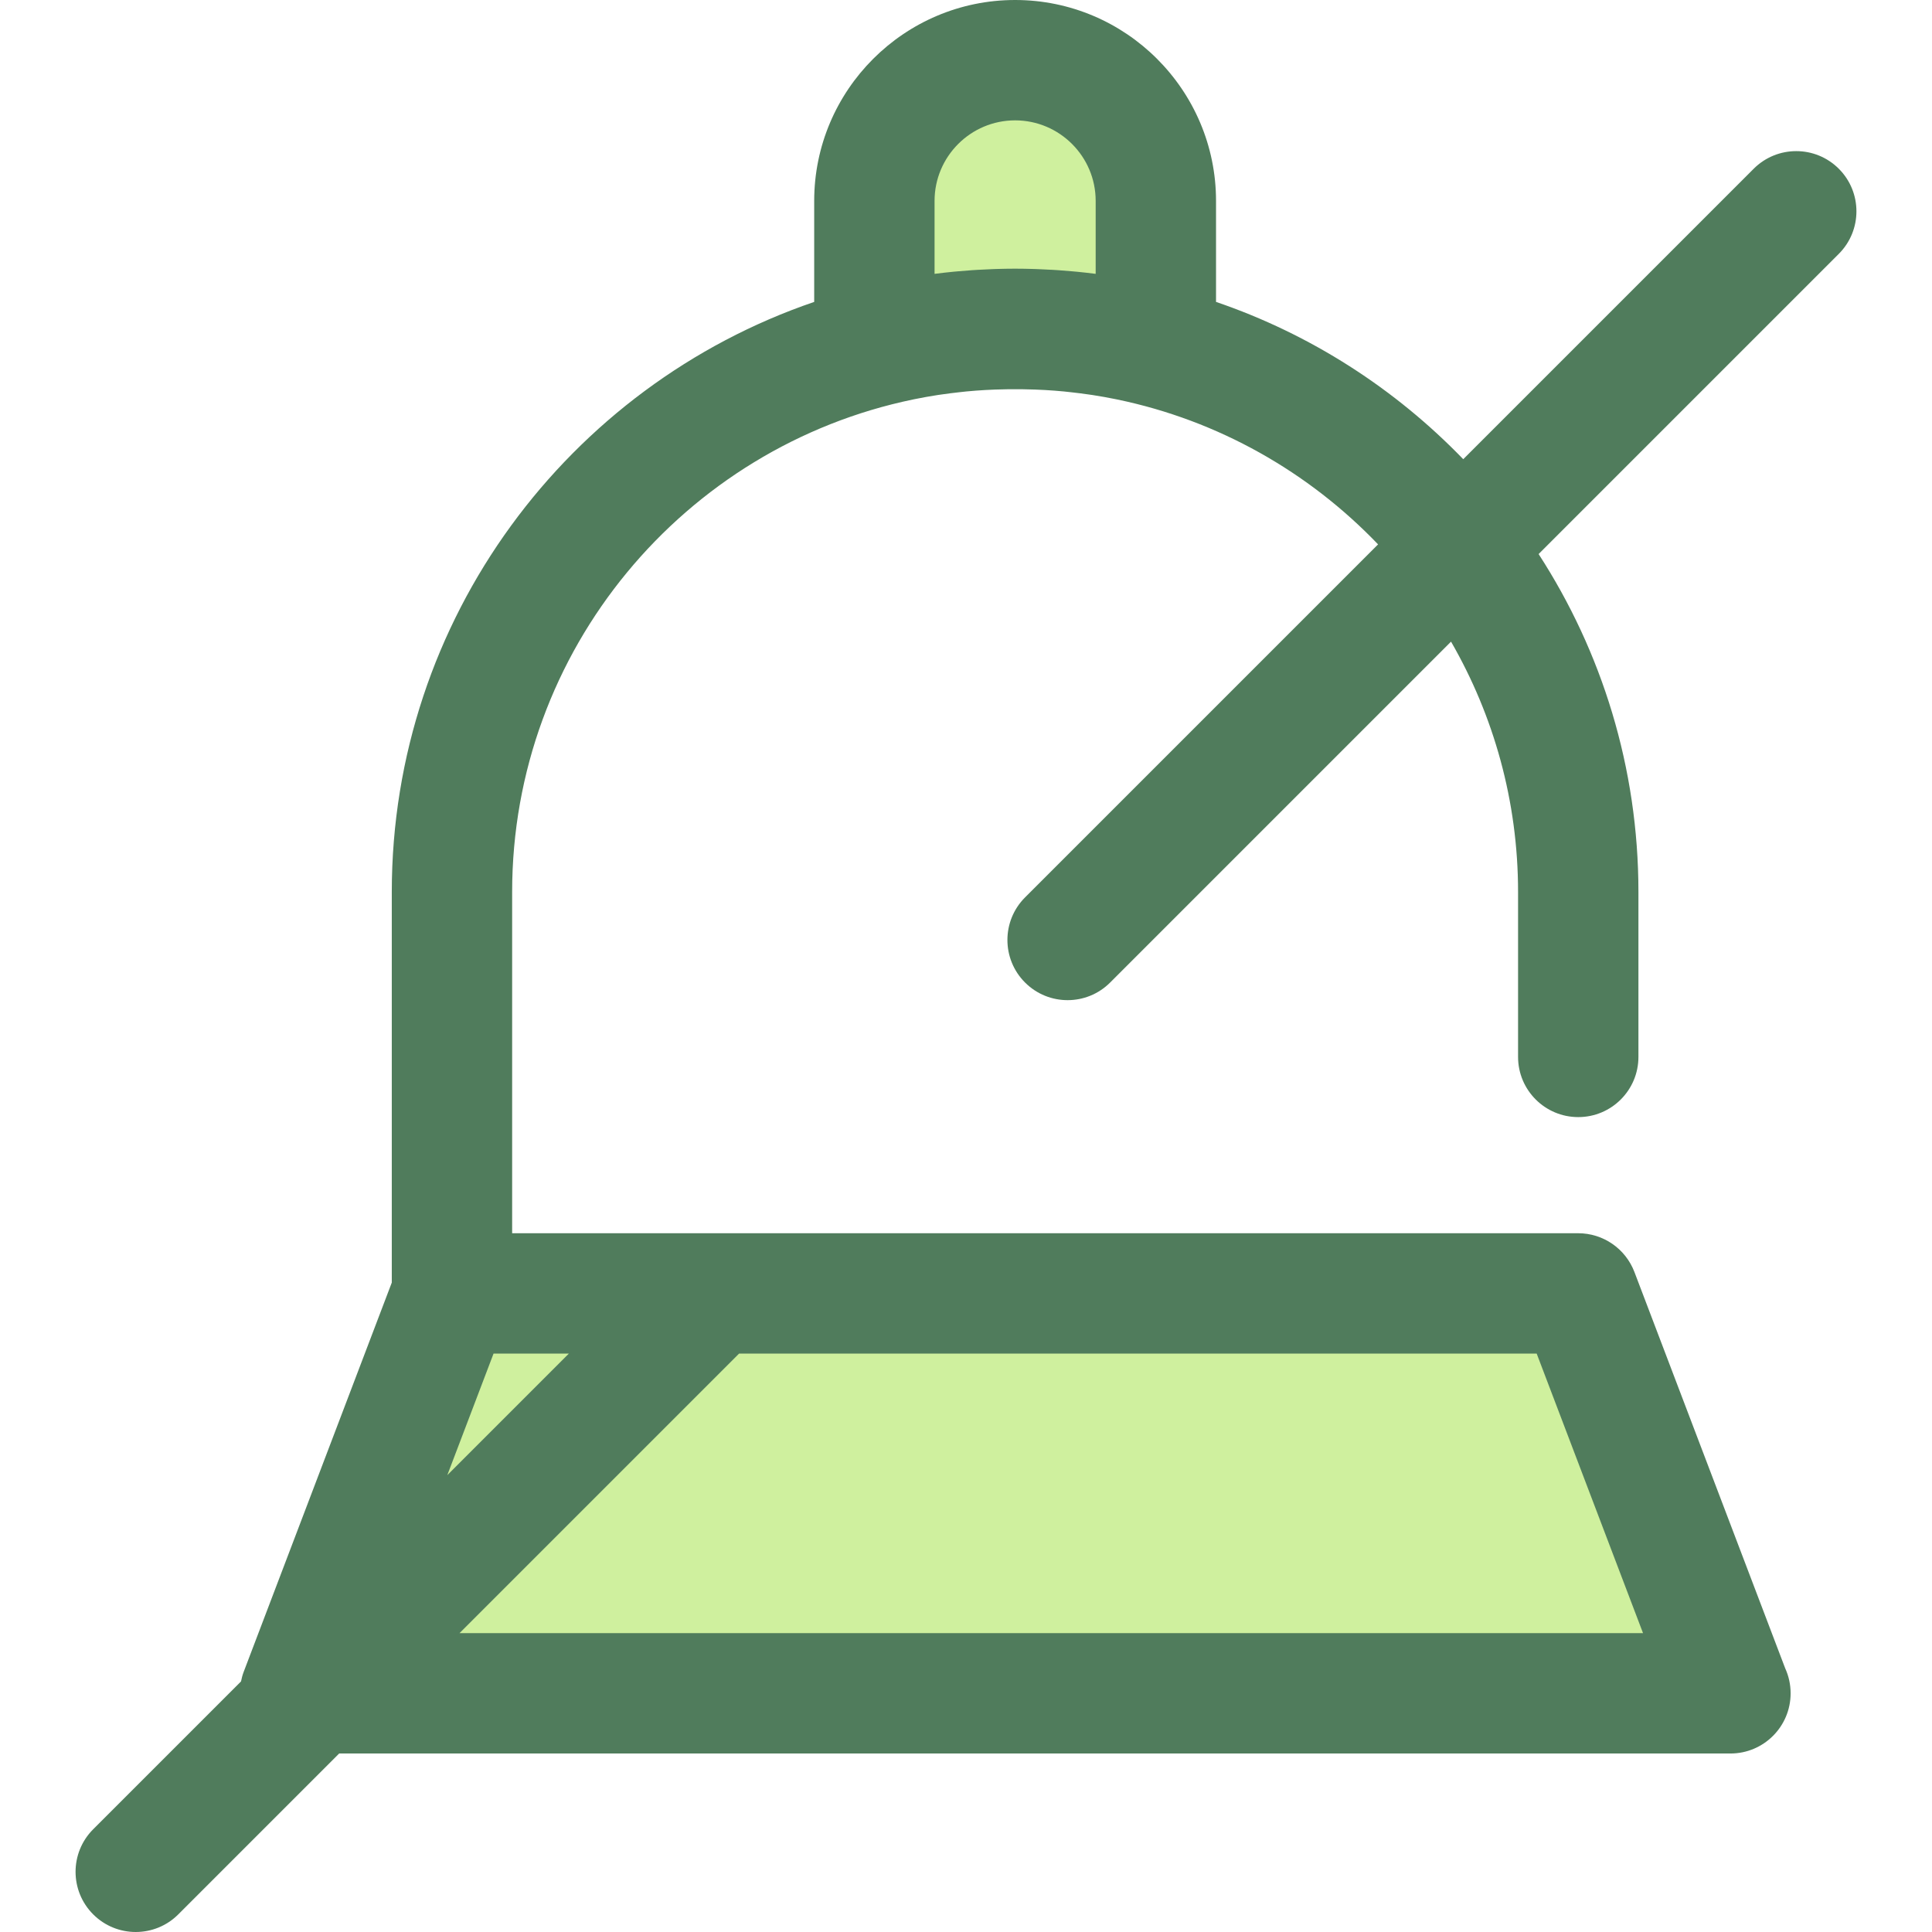 <?xml version="1.0" encoding="iso-8859-1"?>
<!-- Generator: Adobe Illustrator 19.0.0, SVG Export Plug-In . SVG Version: 6.00 Build 0)  -->
<svg version="1.1" id="Layer_1" xmlns="http://www.w3.org/2000/svg" xmlns:xlink="http://www.w3.org/1999/xlink" x="0px" y="0px"
	 viewBox="0 0 512 512" style="enable-background:new 0 0 512 512;" xml:space="preserve">
<g>
	<path style="fill:#CFF09E;" d="M269.015,87.152L269.015,87.152c12.879,0,25.376,1.632,37.296,4.698V53.245
		c0-20.598-16.698-37.296-37.296-37.296l0,0c-20.598,0-37.296,16.698-37.296,37.296V91.85
		C243.641,88.783,256.138,87.152,269.015,87.152z"/>
	<polygon style="fill:#CFF09E;" points="458.553,448.747 79.479,448.747 119.799,342.767 418.231,342.767 	"/>
</g>
<path style="fill:#507C5C;" d="M487.303,44.72c-6.23-6.228-16.325-6.228-22.556,0l-76.973,76.973
	c-18.04-18.673-40.425-33.119-65.513-41.685V53.245C322.261,23.886,298.375,0,269.017,0c-29.36,0-53.246,23.886-53.246,53.245V80.01
	c-65.042,22.205-111.944,83.919-111.944,156.384v103.507L64.573,443.076c-0.314,0.825-0.529,1.67-0.7,2.52l-39.176,39.176
	c-6.228,6.228-6.228,16.327,0,22.556c3.115,3.115,7.196,4.671,11.277,4.671s8.163-1.557,11.277-4.671l42.633-42.632h368.669
	c0.011,0,0.024,0,0.032,0c8.808,0,15.949-7.14,15.949-15.949c0-2.365-0.514-4.611-1.437-6.628L433.14,337.097
	c-2.356-6.188-8.285-10.277-14.907-10.277H189.52c-0.169-0.003-0.337-0.003-0.506,0h-53.291v-90.426
	c0-64.245,45.688-118.016,106.281-130.537c0.118-0.024,0.234-0.049,0.352-0.073c2.027-0.413,4.072-0.778,6.132-1.097
	c0.327-0.049,0.655-0.091,0.982-0.139c1.563-0.231,3.137-0.426,4.716-0.601c0.635-0.07,1.268-0.147,1.904-0.207
	c1.657-0.159,3.324-0.282,4.998-0.381c0.866-0.051,1.734-0.088,2.603-0.121c1.15-0.046,2.303-0.072,3.459-0.088
	c1.246-0.018,2.491-0.018,3.737,0c1.153,0.016,2.303,0.041,3.448,0.088c0.869,0.034,1.74,0.07,2.609,0.121
	c1.671,0.099,3.336,0.22,4.992,0.381c0.64,0.061,1.279,0.139,1.917,0.209c1.573,0.175,3.137,0.368,4.692,0.598
	c0.335,0.049,0.671,0.091,1.005,0.142c2.054,0.319,4.092,0.683,6.113,1.094c0.126,0.026,0.252,0.053,0.378,0.078
	c26.899,5.561,50.835,19.276,69.163,38.405l-93.557,93.557c-6.228,6.228-6.228,16.327,0,22.556
	c3.115,3.115,7.196,4.671,11.277,4.671c4.081,0,8.163-1.557,11.277-4.671l90.338-90.34c11.277,19.556,17.765,42.207,17.765,66.356
	v43.698c0,8.808,7.142,15.949,15.949,15.949s15.949-7.14,15.949-15.949v-43.698c0-32.988-9.726-63.747-26.453-89.566l79.551-79.551
	C493.531,61.047,493.531,50.948,487.303,44.72z M130.795,358.715h19.957l-32.212,32.212L130.795,358.715z M435.421,432.799H121.78
	l74.083-74.083h211.373L435.421,432.799z M247.668,72.573v-19.33c0-11.77,9.577-21.347,21.349-21.347s21.347,9.576,21.347,21.347
	v19.33c-0.077-0.01-0.153-0.016-0.23-0.026c-1.561-0.201-3.132-0.375-4.708-0.531c-0.453-0.045-0.906-0.08-1.359-0.121
	c-1.207-0.11-2.418-0.207-3.633-0.292c-0.488-0.033-0.978-0.064-1.466-0.092c-1.263-0.075-2.529-0.136-3.801-0.182
	c-0.383-0.014-0.764-0.032-1.147-0.043c-1.662-0.049-3.328-0.083-5.003-0.083c-1.678,0-3.348,0.033-5.014,0.083
	c-0.375,0.011-0.748,0.029-1.123,0.043c-1.279,0.046-2.557,0.107-3.829,0.183c-0.482,0.029-0.962,0.059-1.443,0.092
	c-1.225,0.085-2.447,0.183-3.665,0.293c-0.445,0.04-0.888,0.075-1.332,0.118c-1.576,0.156-3.145,0.33-4.708,0.531
	C247.824,72.557,247.746,72.563,247.668,72.573z"/>
<g>
</g>
<g>
</g>
<g>
</g>
<g>
</g>
<g>
</g>
<g>
</g>
<g>
</g>
<g>
</g>
<g>
</g>
<g>
</g>
<g>
</g>
<g>
</g>
<g>
</g>
<g>
</g>
<g>
</g>
</svg>
